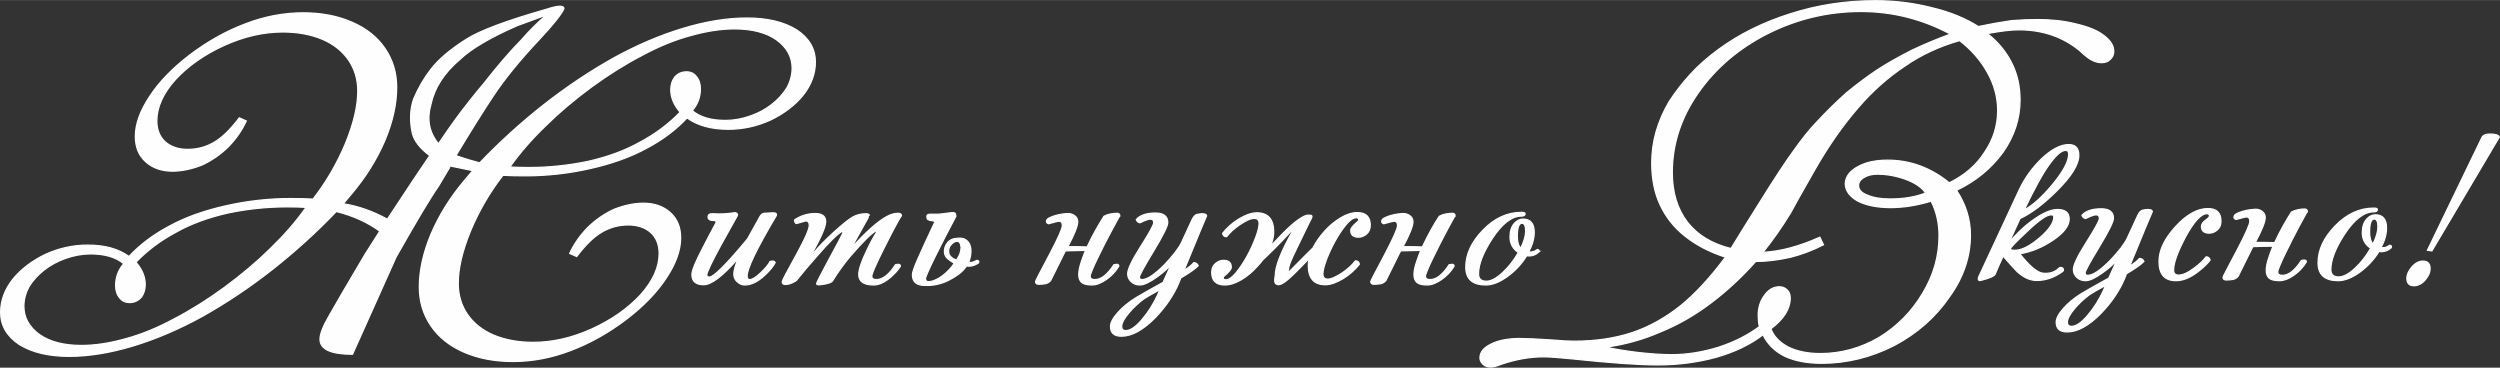 <?xml version="1.0" encoding="UTF-8"?>
<!DOCTYPE svg PUBLIC "-//W3C//DTD SVG 1.1//EN" "http://www.w3.org/Graphics/SVG/1.1/DTD/svg11.dtd">
<!-- Creator: CorelDRAW 2018 (64-Bit) -->
<svg xmlns="http://www.w3.org/2000/svg" xml:space="preserve" width="639px" height="94px" version="1.1" style="shape-rendering:geometricPrecision; text-rendering:geometricPrecision; image-rendering:optimizeQuality; fill-rule:evenodd; clip-rule:evenodd"
viewBox="0 0 612.72 90.1"
 xmlns:xlink="http://www.w3.org/1999/xlink">
 <rect x="0" y="0" width="612.72" height="90.1" fill="#333333" stroke="none"/>
 <defs>
  <style type="text/css">
   <![CDATA[
    .str0 {stroke:#FEFEFE;stroke-width:0.31;stroke-miterlimit:22.926}
    .fil0 {fill:#FEFEFE;fill-rule:nonzero}
   ]]>
  </style>
 </defs>
 <g id="Layer_x0020_1">
  <g id="_1894750153600">
   <g>
    <path class="fil0 str0" d="M471.96 47.29c-0.88,-1.32 -2.47,-2.42 -4.74,-3.3 -2.37,-0.88 -4.74,-1.32 -7.11,-1.32 -1.29,0 -2.38,0.27 -3.26,0.8 -0.89,0.52 -1.34,1.18 -1.34,1.98 0,1.05 0.74,1.84 2.22,2.37 1.39,0.62 3.22,0.93 5.49,0.93 3.36,0 6.27,-0.49 8.74,-1.46zm-47.73 13.61c1.29,-2.12 3.56,-5.77 6.82,-10.96 3.96,-6.34 6.82,-10.7 8.6,-13.08 1.98,-2.81 3.85,-5.15 5.63,-6.99 2.47,-2.65 4.89,-5.02 7.27,-7.14 2.57,-2.11 5.04,-3.96 7.41,-5.54 2.27,-1.5 5.14,-3.13 8.6,-4.89 2.96,-1.41 6.12,-2.73 9.48,-3.96 -6.92,-3.7 -14.23,-5.54 -21.94,-5.54 -8,0 -15.61,1.8 -22.82,5.41 -7.12,3.61 -12.8,8.45 -17.05,14.52 -4.25,6.08 -6.37,12.59 -6.37,19.55 0,4.84 1.23,8.89 3.7,12.15 2.47,3.16 6.03,5.32 10.67,6.47zm6.08 3.16c-3.46,3.88 -7.11,7.27 -10.97,10.17 -3.95,2.99 -8.1,5.37 -12.45,7.13 -4.25,1.85 -8.69,3.08 -13.34,3.7 2.37,0.53 5.04,0.97 8.01,1.32 3.16,0.35 5.88,0.53 8.15,0.53 3.75,0 7.61,-0.62 11.56,-1.85 3.76,-1.23 7.07,-2.91 9.93,-5.02 -0.2,-0.88 -0.29,-1.8 -0.29,-2.77 0,-1.94 0.54,-3.61 1.63,-5.02 0.98,-1.32 2.17,-1.98 3.55,-1.98 0.79,0 1.44,0.26 1.93,0.79 0.49,0.44 0.74,1.1 0.74,1.98 0,2.64 -1.58,5.15 -4.74,7.53 0.69,1.85 2.12,3.34 4.3,4.49 2.17,1.06 4.79,1.58 7.85,1.58 5.04,0 9.84,-1.32 14.38,-3.96 4.45,-2.73 8.01,-6.34 10.67,-10.83 2.67,-4.4 4.01,-9.11 4.01,-14.12 0,-3.08 -0.65,-5.9 -1.93,-8.45 -3.46,1.05 -6.77,1.58 -9.93,1.58 -3.26,0 -5.93,-0.53 -8.01,-1.58 -2.07,-1.15 -3.11,-2.6 -3.11,-4.36 0.1,-1.67 1.14,-3.04 3.11,-4.1 1.88,-1.05 4.3,-1.58 7.27,-1.58 5.53,0 10.57,1.85 15.12,5.55 3.75,-1.85 6.62,-4.32 8.59,-7.4 2.18,-3.17 3.26,-6.6 3.26,-10.3 0,-3.25 -0.84,-6.38 -2.52,-9.37 -1.68,-3 -3.95,-5.59 -6.81,-7.79 -4.95,1.4 -9.39,3.47 -13.35,6.2 -4.24,2.82 -8.1,6.25 -11.56,10.3 -3.75,4.32 -7.31,9.42 -10.67,15.32 -3.46,6.07 -5.39,9.51 -5.78,10.3 -2.08,3.43 -4.35,6.69 -6.82,9.77 4.15,-0.18 8.8,-1.41 13.93,-3.7l0.89 1.85c-2.57,1.32 -5.23,2.33 -8,3.04 -3.06,0.7 -5.93,1.05 -8.6,1.05zm54.55 -57.57c2.97,-0.61 5.68,-1.1 8.15,-1.45 2.28,-0.18 4.4,-0.26 6.38,-0.26 3.46,0 6.57,0.35 9.34,1.05 3.06,0.71 5.33,1.63 6.81,2.78 1.68,1.23 2.52,2.55 2.52,3.96 0,0.79 -0.29,1.45 -0.89,1.98 -0.49,0.53 -1.18,0.79 -2.07,0.79 -0.79,0 -1.53,-0.18 -2.22,-0.53 -0.79,-0.35 -1.83,-1.14 -3.12,-2.37 -4.15,-3.44 -9.14,-5.15 -14.97,-5.15 -1.88,0 -4.44,0.3 -7.71,0.92 2.57,2.02 4.55,4.4 5.93,7.13 1.39,2.73 2.08,5.77 2.08,9.11 0,4.58 -1.39,8.85 -4.15,12.81 -1.48,2.02 -3.16,3.81 -5.04,5.35 -1.88,1.54 -4,2.88 -6.38,4.02 2.28,3.44 3.41,7.09 3.41,10.96 0,5.37 -1.73,10.44 -5.18,15.19 -3.36,4.93 -7.86,8.89 -13.49,11.88 -5.73,2.91 -11.66,4.36 -17.79,4.36 -3.56,0 -6.57,-0.57 -9.04,-1.72 -2.47,-1.23 -4.25,-2.99 -5.34,-5.28 -3.06,2.38 -6.92,4.23 -11.56,5.55 -4.55,1.23 -9.29,1.85 -14.23,1.85 -4.65,0 -11.56,-0.49 -20.75,-1.46 -3.36,-0.35 -5.78,-0.52 -7.27,-0.52 -3.36,0 -6.82,0.61 -10.37,1.84 -1.09,0.44 -1.93,0.66 -2.52,0.66 -0.79,0 -1.44,-0.22 -1.93,-0.66 -0.49,-0.52 -0.74,-1.05 -0.74,-1.58 0,-1.41 0.94,-2.55 2.82,-3.43 1.77,-0.88 4.1,-1.32 6.96,-1.32 1.68,0 4.45,0.13 8.3,0.39 1.88,0.18 3.56,0.27 5.04,0.27 5.24,0 9.98,-0.71 14.23,-2.12 4.15,-1.4 8.11,-3.61 11.86,-6.6 3.56,-2.9 7.22,-6.86 10.97,-11.88 -3.85,-1.23 -7.16,-2.95 -9.93,-5.15 -2.67,-2.11 -4.69,-4.67 -6.08,-7.66 -1.38,-2.91 -2.07,-6.34 -2.07,-10.3 0,-5.19 1.43,-10.21 4.3,-15.05 1.48,-2.29 3.21,-4.51 5.18,-6.67 1.98,-2.16 4.3,-4.2 6.97,-6.14 5.04,-3.7 10.92,-6.6 17.64,-8.72 6.62,-2.11 13.54,-3.16 20.75,-3.16 4.74,0 9.34,0.57 13.79,1.71 4.44,1.06 8.25,2.6 11.41,4.62z"/>
    <path class="fil0 str0" d="M509.49 38.03c0,2.27 -1.82,5.21 -5.48,8.81 -3.19,3.18 -6.17,5.42 -8.93,6.7 -0.81,1.82 -1.68,3.73 -2.62,5.74 1.79,-1.93 3.17,-3.29 4.15,-4.09 3.15,-2.57 5.7,-3.86 7.65,-3.86 1.92,0 2.87,0.77 2.87,2.33 0,1.66 -1.31,3.39 -3.95,5.17 -2.64,1.78 -5.36,2.9 -8.17,3.35 2.43,3.07 4.34,4.66 5.74,4.77 1.58,0.16 2.88,-0.26 3.9,-1.25 0.08,-0.11 0.19,-0.17 0.32,-0.17 0.51,0 0.76,0.21 0.76,0.63 0,0.11 -0.06,0.23 -0.19,0.34 -2,1.48 -4.13,2.22 -6.38,2.22 -1.57,0 -3.15,-0.7 -4.72,-2.11 -0.3,-0.26 -1.47,-1.55 -3.51,-3.86 -1.15,2.54 -1.79,4 -1.91,4.37 -0.17,0.5 -1.36,1.03 -3.58,1.6 -0.25,0.07 -0.42,0.03 -0.51,-0.12 -0.12,-0.19 -0.1,-0.47 0.07,-0.85l9.95 -21.37c1.32,-2.76 3.1,-5.24 5.36,-7.44 2.46,-2.35 4.7,-3.52 6.7,-3.52 1.66,0 2.48,0.87 2.48,2.61zm-2.48 -0.28c0,-0.61 -0.26,-0.91 -0.77,-0.91 -1.06,0 -2.49,1.28 -4.27,3.86 -1.36,1.86 -3.32,5.44 -5.87,10.74 2.04,-1.06 4.31,-3.09 6.82,-6.08 2.73,-3.26 4.09,-5.8 4.09,-7.61zm-3.64 15.4c0,-0.35 -0.23,-0.52 -0.7,-0.52 -1.06,0 -3.02,1.37 -5.87,4.1 -2.72,2.53 -4.08,3.95 -4.08,4.26 0,0.22 0.36,0.34 1.08,0.34 1.66,0 3.67,-1.01 6.03,-3.01 2.36,-2.01 3.54,-3.73 3.54,-5.17z"/>
    <path class="fil0 str0" d="M527.36 52.18c-0.21,0.42 -2.02,4.77 -5.42,13.07 1.19,-0.76 2,-1.4 2.42,-1.93 0.51,0 0.87,0.24 1.09,0.74 -0.73,0.75 -2.15,1.76 -4.28,3.01l-0.44 1.13c-1.28,3.04 -3.22,5.9 -5.81,8.59 -2.98,3.03 -5.74,4.54 -8.29,4.54 -1.79,0 -2.68,-0.79 -2.68,-2.38 0,-0.91 0.59,-2.04 1.78,-3.39 1.19,-1.34 2.68,-2.56 4.47,-3.66 1.19,-0.72 3.4,-1.97 6.63,-3.75l1.98 -4.38c-0.89,1.03 -2.06,2.05 -3.51,3.07 -1.78,1.29 -3.17,1.93 -4.14,1.93 -0.85,0 -1.57,-0.26 -2.14,-0.79 -0.57,-0.53 -0.86,-1.18 -0.86,-1.93 0,-1.1 1.02,-3.26 3.06,-6.48 2.21,-3.49 3.32,-5.5 3.32,-6.03 0,-0.6 -0.28,-0.91 -0.83,-0.91 -0.47,0 -1.32,0.31 -2.55,0.91 -0.47,-0.11 -0.77,-0.38 -0.9,-0.79 0.94,-1.06 2.51,-1.59 4.72,-1.59 2,0 3,0.77 3,2.33 0,0.83 -1.16,3.16 -3.47,6.99 -2.32,3.82 -3.48,5.94 -3.48,6.36 0,0.42 0.21,0.63 0.64,0.63 1.27,0 3.12,-1.24 5.55,-3.7 2.08,-2.2 3.46,-3.99 4.14,-5.4l2.62 -5.68c0.38,-0.72 0.76,-1.12 1.15,-1.19 0.59,-0.12 1.02,-0.17 1.27,-0.17 0.73,0 1.09,0.17 1.09,0.51 0,0.07 -0.04,0.19 -0.13,0.34zm-11.29 17.73c-2.09,1.14 -3.42,1.91 -4.02,2.33 -1.36,1.02 -2.55,2.14 -3.57,3.35 -1.19,1.4 -1.79,2.52 -1.79,3.36 0,0.68 0.34,1.02 1.02,1.02 1.11,0 2.43,-0.9 3.96,-2.7 1.53,-1.8 2.83,-3.86 3.89,-6.17l0.51 -1.19z"/>
    <path class="fil0 str0" d="M544.33 54.17c0,0.95 -0.31,1.68 -0.92,2.19 -0.62,0.51 -1.27,0.76 -1.95,0.76 -1.28,0 -1.91,-0.55 -1.91,-1.64 0,-0.53 0.33,-1.04 0.99,-1.51 0.65,-0.47 0.98,-0.82 0.98,-1.05 0,-0.38 -0.21,-0.57 -0.63,-0.57 -1.45,0 -3.21,1.93 -5.3,5.8 -1.91,3.63 -2.87,6.3 -2.87,8.01 0,0.83 0.41,1.25 1.21,1.25 1.07,0 2.38,-0.61 3.96,-1.82 1.32,-0.98 2.23,-1.86 2.74,-2.61 0.21,-0.08 0.44,-0.03 0.67,0.14 0.23,0.17 0.35,0.39 0.35,0.65 -0.76,0.95 -1.76,1.9 -3,2.84 -1.87,1.44 -3.65,2.16 -5.35,2.16 -2.77,0 -4.15,-1.57 -4.15,-4.71 0,-2.73 1.35,-5.57 4.05,-8.53 2.7,-2.95 5.35,-4.43 7.94,-4.43 2.13,0 3.19,1.02 3.19,3.07z"/>
    <path class="fil0 str0" d="M561.62 51.95c0.47,-0.26 1,-0.45 1.6,-0.57 0.59,-0.11 1.12,-0.17 1.59,-0.17 0.47,0 0.7,0.21 0.7,0.63 -0.04,0 -0.24,0.33 -0.6,0.99 -0.37,0.67 -0.82,1.51 -1.38,2.53 -0.55,1.02 -1.13,2.14 -1.75,3.35 -0.62,1.22 -1.19,2.37 -1.72,3.47 -0.53,1.1 -0.97,2.06 -1.31,2.87 -0.34,0.82 -0.51,1.34 -0.51,1.56 0,0.57 0.38,0.86 1.15,0.86 1.53,0 3.08,-1.22 4.65,-3.64 0.34,-0.08 0.58,-0.11 0.71,-0.11 0.34,0 0.51,0.15 0.51,0.45 -0.77,1.29 -1.79,2.38 -3.07,3.27 -1.27,0.89 -2.44,1.33 -3.5,1.33 -1.24,0 -2.09,-0.21 -2.56,-0.62 -0.46,-0.42 -0.7,-1.06 -0.7,-1.93 0,-0.84 0.21,-1.88 0.64,-3.13 0.3,-0.91 0.64,-1.84 1.02,-2.78l-0.13 0c-0.85,0 -1.76,0.01 -2.74,0.05 -0.72,0 -1.4,0.02 -2.04,0.06 -0.09,0.15 -0.17,0.3 -0.26,0.45l-3.38 6.82c-0.34,0.42 -0.76,0.68 -1.27,0.77 -0.51,0.1 -1.07,0.14 -1.66,0.14 -0.51,0 -0.77,-0.22 -0.77,-0.68 0,-0.11 1.17,-2.37 3.51,-6.76 2.04,-3.9 3.06,-6.21 3.06,-6.93 0,-0.72 -0.29,-1.08 -0.89,-1.08 -0.13,0 -0.96,0.2 -2.49,0.62 -0.34,-0.11 -0.51,-0.3 -0.51,-0.57 0,-0.34 0.23,-0.62 0.67,-0.85 0.45,-0.23 0.97,-0.43 1.56,-0.6 0.6,-0.17 1.2,-0.29 1.79,-0.37 0.6,-0.07 1.02,-0.11 1.28,-0.11 0.59,0 1.13,0.18 1.62,0.54 0.49,0.36 0.74,0.86 0.74,1.51 0,1.02 -0.81,3.05 -2.43,6.08 0.51,0 1.11,0 1.79,0 0.81,0.03 1.79,0.05 2.93,0.05 0.05,-0.07 0.09,-0.15 0.13,-0.22 0.64,-1.37 1.32,-2.69 2.04,-3.98 0.73,-1.29 1.38,-2.39 1.98,-3.3z"/>
    <path class="fil0 str0" d="M586.06 60.7c-0.73,0.65 -1.54,0.97 -2.43,0.97 -0.13,0 -0.32,-0.02 -0.57,-0.06 -1.24,2.01 -2.81,3.71 -4.72,5.09 -1.92,1.38 -3.68,2.07 -5.3,2.07 -3.27,0 -4.91,-1.46 -4.91,-4.37 0,-3.15 1.4,-6.17 4.21,-9.07 2.81,-2.89 5.95,-4.34 9.44,-4.34 0.6,0 0.89,0.11 0.89,0.34 0,0.38 -0.29,0.57 -0.89,0.57 -2.38,0 -4.78,1.85 -7.21,5.56 -2.21,3.41 -3.31,6.27 -3.31,8.59 0,1.21 0.63,1.81 1.91,1.81 1.15,0 2.48,-0.7 3.99,-2.1 1.51,-1.4 2.79,-3.05 3.86,-4.94 -1.37,-0.91 -2.05,-2.18 -2.05,-3.81 0,-1.44 0.37,-2.56 1.09,-3.35 0.64,-0.68 1.34,-1.03 2.1,-1.03 1.83,0 2.75,1.08 2.75,3.24 0,1.52 -0.45,3.11 -1.34,4.78 0.29,0.03 0.46,0.05 0.51,0.05 0.51,0 1.04,-0.2 1.59,-0.62 0.43,0.07 0.56,0.28 0.39,0.62zm-3.26 -5.11c0,-1.29 -0.3,-1.93 -0.89,-1.93 -0.77,0 -1.15,1.06 -1.15,3.18 0,1.36 0.28,2.35 0.83,2.95 0.81,-1.66 1.21,-3.06 1.21,-4.2z"/>
    <path class="fil0 str0" d="M612.55 33.58l-16.53 27.9 -1.08 -0.17 13.4 -27.73c0.29,-0.49 0.93,-0.74 1.91,-0.74 1.36,0 2.13,0.25 2.3,0.74zm-16.97 32.22c0,0.95 -0.41,1.88 -1.22,2.81 -0.8,0.93 -1.72,1.4 -2.74,1.4 -1.15,0 -1.72,-0.61 -1.72,-1.82 0,-0.91 0.41,-1.84 1.24,-2.79 0.83,-0.95 1.74,-1.42 2.71,-1.42 1.15,0 1.73,0.61 1.73,1.82z"/>
   </g>
   <g>
    <path class="fil0 str0" d="M270.57 53c0.47,-0.27 1,-0.46 1.6,-0.57 0.59,-0.11 1.13,-0.17 1.59,-0.17 0.47,0 0.7,0.21 0.7,0.62 -0.04,0 -0.24,0.34 -0.6,1 -0.36,0.66 -0.82,1.5 -1.37,2.53 -0.56,1.02 -1.14,2.14 -1.76,3.35 -0.61,1.21 -1.19,2.37 -1.72,3.47 -0.53,1.09 -0.97,2.05 -1.31,2.87 -0.34,0.81 -0.51,1.33 -0.51,1.56 0,0.57 0.38,0.85 1.15,0.85 1.53,0 3.08,-1.21 4.66,-3.64 0.34,-0.07 0.57,-0.11 0.7,-0.11 0.34,0 0.51,0.15 0.51,0.46 -0.77,1.28 -1.79,2.37 -3.06,3.26 -1.28,0.89 -2.45,1.34 -3.51,1.34 -1.23,0 -2.09,-0.21 -2.55,-0.63 -0.47,-0.41 -0.7,-1.06 -0.7,-1.93 0,-0.83 0.21,-1.87 0.63,-3.12 0.3,-0.91 0.64,-1.84 1.02,-2.79l-0.12 0c-0.85,0 -1.77,0.02 -2.75,0.06 -0.72,0 -1.4,0.02 -2.04,0.05 -0.08,0.16 -0.17,0.31 -0.25,0.46l-3.38 6.82c-0.34,0.41 -0.77,0.67 -1.28,0.77 -0.51,0.09 -1.06,0.14 -1.66,0.14 -0.51,0 -0.76,-0.23 -0.76,-0.68 0,-0.12 1.16,-2.37 3.5,-6.77 2.05,-3.9 3.07,-6.21 3.07,-6.93 0,-0.72 -0.3,-1.08 -0.9,-1.08 -0.12,0 -0.95,0.21 -2.48,0.63 -0.34,-0.12 -0.52,-0.31 -0.52,-0.57 0,-0.34 0.23,-0.63 0.67,-0.85 0.45,-0.23 0.97,-0.43 1.57,-0.6 0.59,-0.17 1.19,-0.3 1.78,-0.37 0.6,-0.08 1.02,-0.11 1.28,-0.11 0.6,0 1.14,0.18 1.63,0.54 0.49,0.36 0.73,0.86 0.73,1.5 0,1.02 -0.81,3.05 -2.42,6.08 0.51,0 1.1,0 1.78,0 0.81,0.04 1.79,0.06 2.94,0.06 0.04,-0.08 0.08,-0.15 0.12,-0.23 0.64,-1.36 1.32,-2.69 2.05,-3.98 0.72,-1.28 1.38,-2.38 1.97,-3.29zm25.01 0.22c-0.21,0.42 -2.02,4.78 -5.42,13.07 1.19,-0.75 2,-1.4 2.42,-1.93 0.51,0 0.87,0.25 1.09,0.74 -0.73,0.76 -2.15,1.76 -4.28,3.01l-0.44 1.14c-1.28,3.03 -3.22,5.89 -5.81,8.58 -2.98,3.03 -5.74,4.55 -8.29,4.55 -1.79,0 -2.68,-0.8 -2.68,-2.39 0,-0.91 0.59,-2.04 1.78,-3.38 1.19,-1.35 2.68,-2.57 4.47,-3.67 1.19,-0.72 3.4,-1.97 6.63,-3.75l1.98 -4.37c-0.89,1.02 -2.06,2.04 -3.51,3.07 -1.78,1.28 -3.17,1.93 -4.14,1.93 -0.85,0 -1.57,-0.27 -2.14,-0.8 -0.57,-0.53 -0.86,-1.17 -0.86,-1.93 0,-1.1 1.02,-3.26 3.06,-6.48 2.21,-3.48 3.32,-5.49 3.32,-6.02 0,-0.61 -0.28,-0.91 -0.83,-0.91 -0.47,0 -1.32,0.3 -2.55,0.91 -0.47,-0.12 -0.77,-0.38 -0.9,-0.8 0.94,-1.06 2.51,-1.59 4.72,-1.59 2,0 3,0.78 3,2.33 0,0.84 -1.16,3.17 -3.47,6.99 -2.32,3.83 -3.48,5.95 -3.48,6.37 0,0.41 0.21,0.62 0.64,0.62 1.27,0 3.12,-1.23 5.55,-3.69 2.08,-2.2 3.46,-4 4.14,-5.4l2.62 -5.68c0.38,-0.72 0.76,-1.12 1.15,-1.2 0.59,-0.11 1.02,-0.17 1.27,-0.17 0.73,0 1.09,0.17 1.09,0.51 0,0.08 -0.04,0.19 -0.13,0.34zm-11.29 17.73c-2.09,1.14 -3.42,1.92 -4.02,2.33 -1.36,1.03 -2.55,2.15 -3.57,3.36 -1.19,1.4 -1.79,2.52 -1.79,3.35 0,0.68 0.34,1.02 1.02,1.02 1.11,0 2.43,-0.9 3.96,-2.7 1.53,-1.8 2.83,-3.85 3.89,-6.16l0.51 -1.2zm28.26 -3.46c0,-2.2 1.38,-5.76 4.15,-10.69l-0.2 -0.22c-0.08,0.07 -0.33,0.33 -0.73,0.76 -0.4,0.44 -0.89,0.96 -1.47,1.57 -0.57,0.6 -1.19,1.24 -1.85,1.9 -0.66,0.66 -1.3,1.3 -1.94,1.9 -0.38,0.35 -0.72,0.67 -1.02,0.97 -0.43,0.57 -0.9,1.12 -1.41,1.65 -1.14,1.29 -2.43,2.36 -3.86,3.21 -1.42,0.85 -2.77,1.28 -4.05,1.28 -2.12,0 -3.19,-1.02 -3.19,-3.07 0,-0.95 0.31,-1.68 0.93,-2.19 0.62,-0.51 1.26,-0.77 1.94,-0.77 1.28,0 1.92,0.55 1.92,1.65 0,0.27 -0.11,0.53 -0.32,0.8 -0.21,0.26 -0.44,0.51 -0.67,0.74 -0.23,0.22 -0.46,0.42 -0.67,0.59 -0.21,0.17 -0.32,0.32 -0.32,0.43 0,0.38 0.21,0.57 0.64,0.57 0.72,0 1.55,-0.57 2.49,-1.71 0.93,-1.13 1.83,-2.47 2.68,-4 0.85,-1.54 1.56,-3.07 2.13,-4.61 0.58,-1.53 0.86,-2.7 0.86,-3.49 0,-0.83 -0.4,-1.25 -1.21,-1.25 -0.47,0 -1.02,0.15 -1.66,0.45 -0.63,0.31 -1.28,0.69 -1.94,1.14 -0.66,0.45 -1.27,0.94 -1.82,1.45 -0.55,0.51 -0.98,0.97 -1.28,1.39 -0.04,0.04 -0.1,0.06 -0.19,0.06 -0.21,0 -0.4,-0.09 -0.57,-0.26 -0.17,-0.17 -0.26,-0.37 -0.26,-0.59 0.51,-0.65 1.11,-1.27 1.79,-1.88 0.68,-0.61 1.39,-1.14 2.14,-1.59 0.74,-0.46 1.5,-0.82 2.26,-1.11 0.77,-0.28 1.49,-0.43 2.17,-0.43 2.76,0 4.15,1.58 4.15,4.72 0,1.1 -0.28,2.27 -0.83,3.52 0.85,-0.9 1.87,-1.97 3.06,-3.18 1.49,-1.51 2.76,-2.64 3.83,-3.38 1.06,-0.74 1.85,-1.11 2.36,-1.11 0.59,0 0.9,0.06 0.92,0.17 0.02,0.12 0.03,0.27 0.03,0.46 0,-0.12 -0.23,0.3 -0.7,1.25 -0.93,1.93 -1.72,3.55 -2.36,4.86 -0.64,1.3 -1.16,2.39 -1.56,3.26 -0.4,0.88 -0.69,1.56 -0.86,2.05 -0.17,0.49 -0.26,0.91 -0.26,1.25l-0.25 0.97c0.13,-0.12 0.42,-0.41 0.89,-0.88 0.47,-0.48 1.02,-1.04 1.66,-1.68 0.64,-0.64 1.32,-1.33 2.04,-2.05 0.55,-0.56 1.11,-1.11 1.66,-1.64 0.76,-1.48 1.73,-2.86 2.9,-4.15 1.17,-1.29 2.47,-2.36 3.89,-3.21 1.43,-0.86 2.78,-1.28 4.05,-1.28 2.13,0 3.19,1.02 3.19,3.07 0,0.94 -0.3,1.67 -0.92,2.18 -0.62,0.52 -1.27,0.77 -1.95,0.77 -1.27,0 -1.91,-0.55 -1.91,-1.65 0,-0.26 0.11,-0.53 0.32,-0.79 0.21,-0.27 0.43,-0.51 0.67,-0.74 0.23,-0.23 0.46,-0.43 0.67,-0.6 0.21,-0.17 0.32,-0.31 0.32,-0.42 0,-0.38 -0.22,-0.57 -0.64,-0.57 -0.72,0 -1.55,0.57 -2.49,1.7 -0.93,1.14 -1.83,2.47 -2.68,4.01 -0.85,1.53 -1.56,3.07 -2.14,4.6 -0.57,1.54 -0.86,2.7 -0.86,3.5 0,0.83 0.41,1.25 1.22,1.25 0.42,0 0.96,-0.15 1.62,-0.46 0.66,-0.3 1.32,-0.68 1.98,-1.13 0.66,-0.46 1.27,-0.94 1.82,-1.45 0.55,-0.51 0.98,-0.98 1.27,-1.39l0.2 -0.06c0.21,0 0.4,0.08 0.57,0.25 0.17,0.17 0.25,0.37 0.25,0.6 -0.51,0.64 -1.1,1.27 -1.78,1.88 -0.68,0.6 -1.39,1.13 -2.14,1.59 -0.74,0.45 -1.5,0.82 -2.26,1.11 -0.77,0.28 -1.49,0.42 -2.17,0.42 -2.77,0 -4.15,-1.57 -4.15,-4.72 0,-0.53 0.07,-1.09 0.19,-1.7 -0.47,0.49 -0.98,1.02 -1.53,1.59 -1.53,1.59 -2.76,2.79 -3.7,3.58 -0.93,0.8 -1.68,1.21 -2.23,1.25 -0.21,0 -0.43,-0.06 -0.64,-0.2 -0.21,-0.13 -0.32,-0.42 -0.32,-0.88 0,-0.15 0.01,-0.34 0.03,-0.57 0.02,-0.22 0.06,-0.43 0.1,-0.62zm40.19 -14.49c0.47,-0.27 1,-0.46 1.59,-0.57 0.6,-0.11 1.13,-0.17 1.6,-0.17 0.47,0 0.7,0.21 0.7,0.62 -0.04,0 -0.24,0.34 -0.61,1 -0.36,0.66 -0.81,1.5 -1.37,2.53 -0.55,1.02 -1.13,2.14 -1.75,3.35 -0.62,1.21 -1.19,2.37 -1.72,3.47 -0.53,1.09 -0.97,2.05 -1.31,2.87 -0.34,0.81 -0.51,1.33 -0.51,1.56 0,0.57 0.38,0.85 1.15,0.85 1.53,0 3.08,-1.21 4.65,-3.64 0.34,-0.07 0.58,-0.11 0.71,-0.11 0.34,0 0.51,0.15 0.51,0.46 -0.77,1.28 -1.79,2.37 -3.07,3.26 -1.27,0.89 -2.44,1.34 -3.5,1.34 -1.24,0 -2.09,-0.21 -2.56,-0.63 -0.46,-0.41 -0.7,-1.06 -0.7,-1.93 0,-0.83 0.21,-1.87 0.64,-3.12 0.3,-0.91 0.64,-1.84 1.02,-2.79l-0.13 0c-0.85,0 -1.76,0.02 -2.74,0.06 -0.72,0 -1.4,0.02 -2.04,0.05 -0.09,0.16 -0.17,0.31 -0.26,0.46l-3.38 6.82c-0.34,0.41 -0.76,0.67 -1.27,0.77 -0.51,0.09 -1.07,0.14 -1.66,0.14 -0.51,0 -0.77,-0.23 -0.77,-0.68 0,-0.12 1.17,-2.37 3.51,-6.77 2.04,-3.9 3.06,-6.21 3.06,-6.93 0,-0.72 -0.3,-1.08 -0.89,-1.08 -0.13,0 -0.96,0.21 -2.49,0.63 -0.34,-0.12 -0.51,-0.31 -0.51,-0.57 0,-0.34 0.22,-0.63 0.67,-0.85 0.45,-0.23 0.97,-0.43 1.56,-0.6 0.6,-0.17 1.19,-0.3 1.79,-0.37 0.6,-0.08 1.02,-0.11 1.28,-0.11 0.59,0 1.13,0.18 1.62,0.54 0.49,0.36 0.74,0.86 0.74,1.5 0,1.02 -0.81,3.05 -2.43,6.08 0.51,0 1.11,0 1.79,0 0.81,0.04 1.78,0.06 2.93,0.06 0.05,-0.08 0.09,-0.15 0.13,-0.23 0.64,-1.36 1.32,-2.69 2.04,-3.98 0.72,-1.28 1.38,-2.38 1.98,-3.29zm24.43 8.75c-0.72,0.64 -1.53,0.96 -2.42,0.96 -0.13,0 -0.32,-0.01 -0.58,-0.05 -1.23,2.01 -2.8,3.7 -4.72,5.08 -1.91,1.39 -3.68,2.08 -5.29,2.08 -3.28,0 -4.91,-1.46 -4.91,-4.38 0,-3.14 1.4,-6.16 4.21,-9.06 2.8,-2.9 5.95,-4.35 9.44,-4.35 0.59,0 0.89,0.11 0.89,0.34 0,0.38 -0.3,0.57 -0.89,0.57 -2.38,0 -4.79,1.86 -7.21,5.57 -2.21,3.41 -3.32,6.27 -3.32,8.58 0,1.21 0.64,1.82 1.92,1.82 1.14,0 2.47,-0.7 3.98,-2.1 1.51,-1.41 2.8,-3.05 3.86,-4.95 -1.36,-0.91 -2.04,-2.18 -2.04,-3.81 0,-1.43 0.36,-2.55 1.09,-3.35 0.63,-0.68 1.34,-1.02 2.1,-1.02 1.83,0 2.74,1.08 2.74,3.24 0,1.51 -0.44,3.1 -1.34,4.77 0.3,0.04 0.47,0.06 0.51,0.06 0.52,0 1.05,-0.21 1.6,-0.63 0.43,0.08 0.55,0.29 0.38,0.63zm-3.25 -5.12c0,-1.28 -0.3,-1.93 -0.89,-1.93 -0.77,0 -1.15,1.06 -1.15,3.18 0,1.37 0.27,2.35 0.83,2.96 0.8,-1.67 1.21,-3.07 1.21,-4.21z"/>
    <path class="fil0 str0" d="M124.97 40.91c1.24,0.09 2.8,0.13 4.7,0.13 4.84,0 9.68,-0.51 14.52,-1.52 4.84,-1.1 9.06,-2.66 12.66,-4.69 3.8,-2.03 7.07,-4.48 9.83,-7.35 -1.52,-1.78 -2.28,-3.6 -2.28,-5.46 0,-1.26 0.33,-2.32 0.99,-3.17 0.76,-0.84 1.71,-1.26 2.85,-1.26 1.04,0 1.85,0.38 2.42,1.14 0.66,0.76 1,1.77 1,3.04 0,2.03 -0.67,3.8 -2,5.33 1.9,1.6 4.61,2.4 8.12,2.4 2.08,0 4.17,-0.38 6.26,-1.14 1.9,-0.67 3.6,-1.6 5.12,-2.79 1.52,-1.18 2.75,-2.53 3.7,-4.05 0.86,-1.61 1.28,-3.22 1.28,-4.82 0,-2.79 -1.28,-5.11 -3.84,-6.97 -2.56,-1.78 -5.98,-2.67 -10.25,-2.67 -3.32,0 -6.92,0.55 -10.81,1.65 -3.8,1.02 -7.74,2.62 -11.82,4.82 -4.08,2.11 -8.2,4.69 -12.38,7.73 -4.36,3.21 -8.16,6.43 -11.38,9.64 -3.42,3.29 -6.31,6.63 -8.69,10.01zm-49.95 9.89c-1.24,-0.08 -2.8,-0.12 -4.7,-0.12 -4.84,0 -9.68,0.5 -14.52,1.52 -4.83,1.1 -9.06,2.66 -12.66,4.69 -3.8,2.03 -7.07,4.48 -9.82,7.35 1.52,1.78 2.27,3.59 2.27,5.45 0,1.27 -0.33,2.33 -0.99,3.17 -0.76,0.85 -1.71,1.27 -2.85,1.27 -1.04,0 -1.85,-0.38 -2.42,-1.14 -0.66,-0.76 -0.99,-1.77 -0.99,-3.04 0,-2.03 0.66,-3.81 1.99,-5.33 -1.9,-1.6 -4.6,-2.41 -8.11,-2.41 -2.09,0 -4.18,0.38 -6.27,1.14 -1.89,0.68 -3.6,1.61 -5.12,2.79 -1.52,1.19 -2.75,2.54 -3.7,4.06 -0.85,1.61 -1.28,3.21 -1.28,4.82 0,2.79 1.28,5.11 3.84,6.97 2.56,1.78 5.98,2.66 10.25,2.66 3.32,0 6.92,-0.54 10.82,-1.64 3.79,-1.02 7.73,-2.62 11.81,-4.82 4.08,-2.11 8.21,-4.69 12.38,-7.74 4.36,-3.21 8.16,-6.42 11.39,-9.63 3.41,-3.3 6.31,-6.64 8.68,-10.02zm51.66 -44.5c-6.54,2.88 -11.19,5.62 -13.95,8.24 -3.89,3.3 -6.26,6.98 -7.11,11.03 -1.05,3.72 -0.43,6.93 1.85,9.64 1.9,-2.79 3.3,-4.8 4.2,-6.02 0.9,-1.23 2.01,-2.69 3.34,-4.38 1.33,-1.69 2.47,-3.08 3.42,-4.18 3.51,-4.48 6.64,-8.11 9.39,-10.9 1.9,-2.2 3.94,-4.23 6.12,-6.09l-7.26 2.66zm7.26 -4.05c2.85,-0.93 4.27,-0.98 4.27,-0.13 -0.66,1.44 -2.66,3.93 -5.98,7.48 -4.93,5.24 -8.77,9.97 -11.53,14.2 -2.46,3.72 -5.45,8.49 -8.96,14.33 2.18,0.76 4.13,1.35 5.83,1.77 4.84,-5.07 10.11,-9.85 15.8,-14.33 5.5,-4.31 11.2,-8.11 17.08,-11.41 5.69,-3.12 11.34,-5.53 16.94,-7.22 5.59,-1.69 10.81,-2.54 15.65,-2.54 5.03,0 9.11,0.97 12.24,2.92 3.04,2.03 4.56,4.65 4.56,7.86 0,2.87 -1,5.58 -2.99,8.11 -1.99,2.45 -4.65,4.48 -7.97,6.09 -3.32,1.52 -6.79,2.28 -10.39,2.28 -4.18,0 -7.55,-0.93 -10.11,-2.79 -2.65,2.87 -5.97,5.37 -9.96,7.48 -3.89,2.11 -8.49,3.76 -13.81,4.95 -5.21,1.18 -10.48,1.77 -15.79,1.77 -2.19,0 -4.04,-0.04 -5.55,-0.13 -3.23,4.14 -5.89,8.71 -7.97,13.7 -2,4.9 -2.99,9.17 -2.99,12.8 0,2.87 0.76,5.41 2.27,7.61 1.52,2.19 3.66,3.89 6.41,5.07 2.85,1.18 6.07,1.77 9.68,1.77 4.74,0 9.53,-1.09 14.37,-3.29 4.84,-2.2 8.83,-4.99 11.96,-8.37 3.03,-3.38 4.55,-6.76 4.55,-10.14 0,-2.12 -0.66,-3.81 -1.99,-5.07 -1.42,-1.27 -3.27,-1.91 -5.55,-1.91 -2.37,0 -4.56,0.6 -6.55,1.78 -1.9,1.1 -3.94,3.08 -6.12,5.96l-1.71 -0.76c1.05,-2.28 2.52,-4.4 4.42,-6.34 1.89,-1.86 4.03,-3.34 6.4,-4.44 2.56,-1.01 4.98,-1.52 7.26,-1.52 2.66,0 4.84,0.76 6.55,2.28 1.7,1.52 2.56,3.59 2.56,6.21 0,3.05 -1.19,6.34 -3.56,9.89 -2.28,3.47 -5.5,6.81 -9.68,10.02 -4.46,3.38 -9.06,5.96 -13.8,7.73 -4.65,1.78 -9.35,2.66 -14.09,2.66 -4.46,0 -8.45,-0.76 -11.96,-2.28 -3.51,-1.52 -6.21,-3.67 -8.11,-6.46 -1.9,-2.79 -2.85,-5.96 -2.85,-9.51 0,-4.06 0.95,-8.37 2.85,-12.93 1.99,-4.65 4.69,-9.01 8.11,-13.06l2.14 -2.54c-1.33,-0.25 -3.18,-0.63 -5.56,-1.14l0.15 0c0,-0.08 -1,1.56 -2.99,4.95 -1.8,2.53 -5.27,8.32 -10.39,17.36l-10.68 23.84c-5.31,0 -7.97,-1.23 -7.97,-3.68 0,-1.26 0.72,-3.12 2.14,-5.58 1.61,-2.87 4.6,-7.98 8.97,-15.34 1.23,-1.94 2.41,-3.8 3.55,-5.57 -3.03,-2.2 -6.59,-3.81 -10.67,-4.82 -4.84,5.07 -10.11,9.84 -15.8,14.32 -5.5,4.31 -11.2,8.12 -17.08,11.41 -5.69,3.13 -11.34,5.54 -16.93,7.23 -5.6,1.69 -10.82,2.54 -15.66,2.54 -5.03,0 -9.11,-0.97 -12.24,-2.92 -3.04,-2.03 -4.55,-4.65 -4.55,-7.86 0,-2.87 0.99,-5.58 2.98,-8.11 2,-2.45 4.65,-4.48 7.97,-6.09 3.33,-1.52 6.79,-2.28 10.39,-2.28 4.18,0 7.55,0.93 10.11,2.79 2.66,-2.88 5.98,-5.37 9.96,-7.48 3.89,-2.12 8.49,-3.76 13.81,-4.95 5.22,-1.18 10.48,-1.77 15.8,-1.77 2.18,0 4.03,0.04 5.55,0.13 3.22,-4.15 5.88,-8.71 7.97,-13.7 1.99,-4.9 2.99,-9.17 2.99,-12.8 0,-2.88 -0.76,-5.41 -2.28,-7.61 -1.52,-2.2 -3.66,-3.89 -6.41,-5.07 -2.84,-1.18 -6.07,-1.78 -9.67,-1.78 -4.75,0 -9.54,1.1 -14.38,3.3 -4.84,2.2 -8.82,4.99 -11.95,8.37 -3.04,3.38 -4.56,6.76 -4.56,10.14 0,2.11 0.66,3.8 1.99,5.07 1.43,1.27 3.28,1.9 5.55,1.9 2.38,0 4.56,-0.59 6.55,-1.77 1.9,-1.1 3.94,-3.09 6.12,-5.96l1.71 0.76c-1.05,2.28 -2.52,4.4 -4.41,6.34 -1.9,1.86 -4.04,3.34 -6.41,4.44 -2.56,1.01 -4.98,1.52 -7.26,1.52 -2.65,0 -4.84,-0.76 -6.54,-2.28 -1.71,-1.52 -2.57,-3.6 -2.57,-6.22 0,-3.04 1.19,-6.33 3.56,-9.88 2.28,-3.47 5.51,-6.81 9.68,-10.02 4.46,-3.38 9.06,-5.96 13.81,-7.73 4.65,-1.78 9.34,-2.67 14.09,-2.67 4.46,0 8.44,0.76 11.95,2.29 3.51,1.52 6.22,3.67 8.11,6.46 1.9,2.79 2.85,5.96 2.85,9.51 0,4.06 -0.95,8.37 -2.85,12.93 -1.99,4.65 -4.69,9 -8.11,13.06l-2.13 2.54c3.7,0.59 7.3,1.86 10.81,3.8l0 0c5.22,-7.95 8.69,-13.14 10.39,-15.59l0 0c-2.37,-1.78 -3.79,-3.6 -4.27,-5.46 -0.66,-3.04 -0.57,-5.83 0.29,-8.36 1.14,-2.71 2.56,-5.16 4.27,-7.36 1.9,-2.45 4.79,-4.9 8.68,-7.35 3.32,-2.11 9.87,-4.56 19.64,-7.35z"/>
    <path class="fil0 str0" d="M190.19 52.94c-4.72,7.96 -7.08,12.84 -7.08,14.66 0,0.61 0.21,0.91 0.63,0.91 0.64,0 1.55,-0.56 2.72,-1.68 1.16,-1.11 1.92,-2.03 2.26,-2.75 0.64,-0.23 1.06,-0.15 1.28,0.23 -0.47,0.94 -1.34,2 -2.62,3.18 -1.66,1.55 -3.27,2.33 -4.85,2.33 -0.64,0 -1.21,-0.23 -1.72,-0.68 -0.64,-0.5 -0.96,-1.16 -0.96,-1.99 0,-0.84 0.36,-2.12 1.09,-3.87 -3.75,4.32 -6.57,6.48 -8.49,6.48 -1.91,0 -2.87,-0.83 -2.87,-2.5 0,-0.95 0.87,-3.09 2.62,-6.42 1.06,-2.08 2.14,-4.15 3.25,-6.19 0.17,-0.42 0,-0.63 -0.51,-0.63 -0.94,0 -1.4,-0.28 -1.4,-0.85 0,-0.57 0.38,-0.84 1.15,-0.8 1.78,0.12 3.5,0.04 5.16,-0.23 0.34,-0.07 0.6,-0.01 0.77,0.18 0.17,0.15 0.17,0.37 0,0.68 -1.28,2.27 -2.55,4.56 -3.83,6.87 -2.38,4.36 -3.57,6.86 -3.57,7.5 0,0.35 0.21,0.52 0.64,0.52 1.06,0 4.19,-3.13 9.37,-9.38 0.94,-1.71 1.92,-3.47 2.94,-5.29 0.34,-0.64 0.72,-0.96 1.15,-0.96 0.17,0 0.52,-0.02 1.05,-0.06 0.53,-0.04 0.88,-0.06 1.05,-0.06 0.81,0 1.06,0.27 0.77,0.8z"/>
    <path class="fil0 str0" d="M220.94 52.88c0,-0.11 -0.3,0.36 -0.9,1.42 -0.89,1.6 -2.08,3.89 -3.57,6.88 -1.87,3.75 -2.81,5.91 -2.81,6.48 0,0.57 0.39,0.85 1.15,0.85 1.53,0 3.09,-1.21 4.66,-3.64 0.76,-0.22 1.17,-0.11 1.21,0.35 -0.59,0.94 -1.4,1.85 -2.42,2.72 -1.45,1.25 -2.83,1.88 -4.15,1.88 -2.42,0 -3.64,-0.85 -3.64,-2.56 0,-1.21 0.66,-3.18 1.98,-5.91 0.89,-1.89 1.7,-3.39 2.43,-4.49l-0.2 -0.28c-1.06,0.53 -3.12,2.55 -6.18,6.08 -1.58,1.85 -3.04,3.88 -4.41,6.08 -0.25,0.49 -1.27,0.83 -3.06,1.02 -0.59,0.08 -0.89,-0.02 -0.89,-0.28 0,-0.19 0.98,-2.11 2.93,-5.74 2.13,-3.9 3.32,-6.16 3.58,-6.76l-0.26 -0.29c-1.02,0.49 -3.08,2.52 -6.19,6.08 -2,2.27 -3.61,4.19 -4.85,5.74 -0.12,0.23 -0.51,0.48 -1.14,0.77 -0.64,0.28 -1.22,0.42 -1.73,0.42 -0.51,0 -0.76,-0.22 -0.76,-0.68 0,-0.26 1.17,-2.5 3.51,-6.7 2.08,-3.79 3.12,-6.16 3.12,-7.11 0,-0.72 -0.29,-1.08 -0.89,-1.08 -0.09,0 -0.83,0.21 -2.23,0.63 -0.17,0 -0.31,-0.12 -0.42,-0.37 -0.1,-0.25 -0.11,-0.43 -0.03,-0.54 1.53,-1.02 3.21,-1.53 5.04,-1.53 1.7,0 2.55,0.66 2.55,1.98 0,1.22 -1.1,3.79 -3.31,7.73l0.25 0.06c1.23,-1.52 2.93,-3.26 5.1,-5.23 2.17,-1.97 3.72,-3.21 4.66,-3.72 0.94,-0.51 1.98,-0.77 3.13,-0.77 0.59,0 0.89,0.15 0.89,0.46 0,-0.04 -0.3,0.47 -0.89,1.53l-3.64 6.54c3.66,-4.06 6.59,-6.67 8.8,-7.85 0.94,-0.53 1.88,-0.79 2.81,-0.79 0.51,0 0.77,0.21 0.77,0.62z"/>
    <path class="fil0 str0" d="M227.51 69.02c0.51,0 1.07,-0.13 1.69,-0.4 0.62,-0.26 1.21,-0.61 1.79,-1.05 0.57,-0.43 1.11,-0.92 1.62,-1.45 0.52,-0.53 0.94,-1.08 1.28,-1.64 -0.59,-0.31 -1.14,-0.68 -1.63,-1.11 -0.49,-0.44 -0.75,-0.96 -0.79,-1.56 -0.05,-0.88 0.21,-1.65 0.76,-2.33 0.55,-0.69 1.32,-1.05 2.3,-1.08 0.89,-0.12 1.59,-0.01 2.1,0.31 0.51,0.32 0.88,0.77 1.09,1.33 0.21,0.57 0.29,1.24 0.22,1.99 -0.06,0.76 -0.24,1.5 -0.54,2.22 0.21,0.04 0.38,0.06 0.51,0.06 0.25,0 0.5,-0.05 0.73,-0.15 0.24,-0.09 0.5,-0.21 0.8,-0.37 0.21,0 0.35,0.07 0.42,0.2 0.06,0.14 0.05,0.28 -0.04,0.43 -0.34,0.23 -0.7,0.42 -1.08,0.57 -0.38,0.15 -0.81,0.23 -1.28,0.23 -0.21,0 -0.4,-0.02 -0.57,-0.06 -0.51,0.76 -1.16,1.43 -1.95,2.02 -0.78,0.58 -1.62,1.09 -2.52,1.53 -0.89,0.44 -1.81,0.76 -2.77,0.97 -0.96,0.2 -1.86,0.29 -2.71,0.25 -2.21,0.08 -3.32,-0.79 -3.32,-2.61 0,-0.57 0.45,-1.87 1.34,-3.89 0.89,-2.03 2.23,-4.94 4.02,-8.73 0.04,-0.07 0.06,-0.12 0.06,-0.14 0,-0.02 0.02,-0.07 0.07,-0.14 0,-0.15 -0.11,-0.25 -0.32,-0.29 -0.22,-0.03 -0.44,-0.07 -0.67,-0.11 -0.24,-0.04 -0.45,-0.1 -0.64,-0.2 -0.19,-0.09 -0.29,-0.27 -0.29,-0.54 -0.13,-0.53 0.13,-0.79 0.77,-0.79l1.91 0c0.64,-0.04 1.27,-0.11 1.88,-0.2 0.62,-0.1 1.23,-0.16 1.82,-0.2 0.43,0 0.64,0.19 0.64,0.57 0,0.07 0.02,0.13 0.06,0.17 0.05,0.03 0.05,0.09 0,0.17 -0.93,1.74 -1.85,3.48 -2.74,5.23 -0.89,1.74 -1.69,3.32 -2.39,4.74 -0.7,1.42 -1.27,2.61 -1.69,3.58 -0.43,0.97 -0.64,1.54 -0.64,1.73 0.04,0.5 0.28,0.74 0.7,0.74zm8.04 -8.41c-0.09,-1.06 -0.45,-1.55 -1.09,-1.48 -0.38,0 -0.81,0.25 -1.3,0.74 -0.49,0.5 -0.72,1.12 -0.67,1.88 0.04,0.49 0.26,0.92 0.67,1.28 0.4,0.36 0.84,0.57 1.3,0.65 0.43,-0.64 0.72,-1.21 0.87,-1.7 0.14,-0.5 0.22,-0.95 0.22,-1.37z"/>
   </g>
  </g>
 </g>
</svg>
